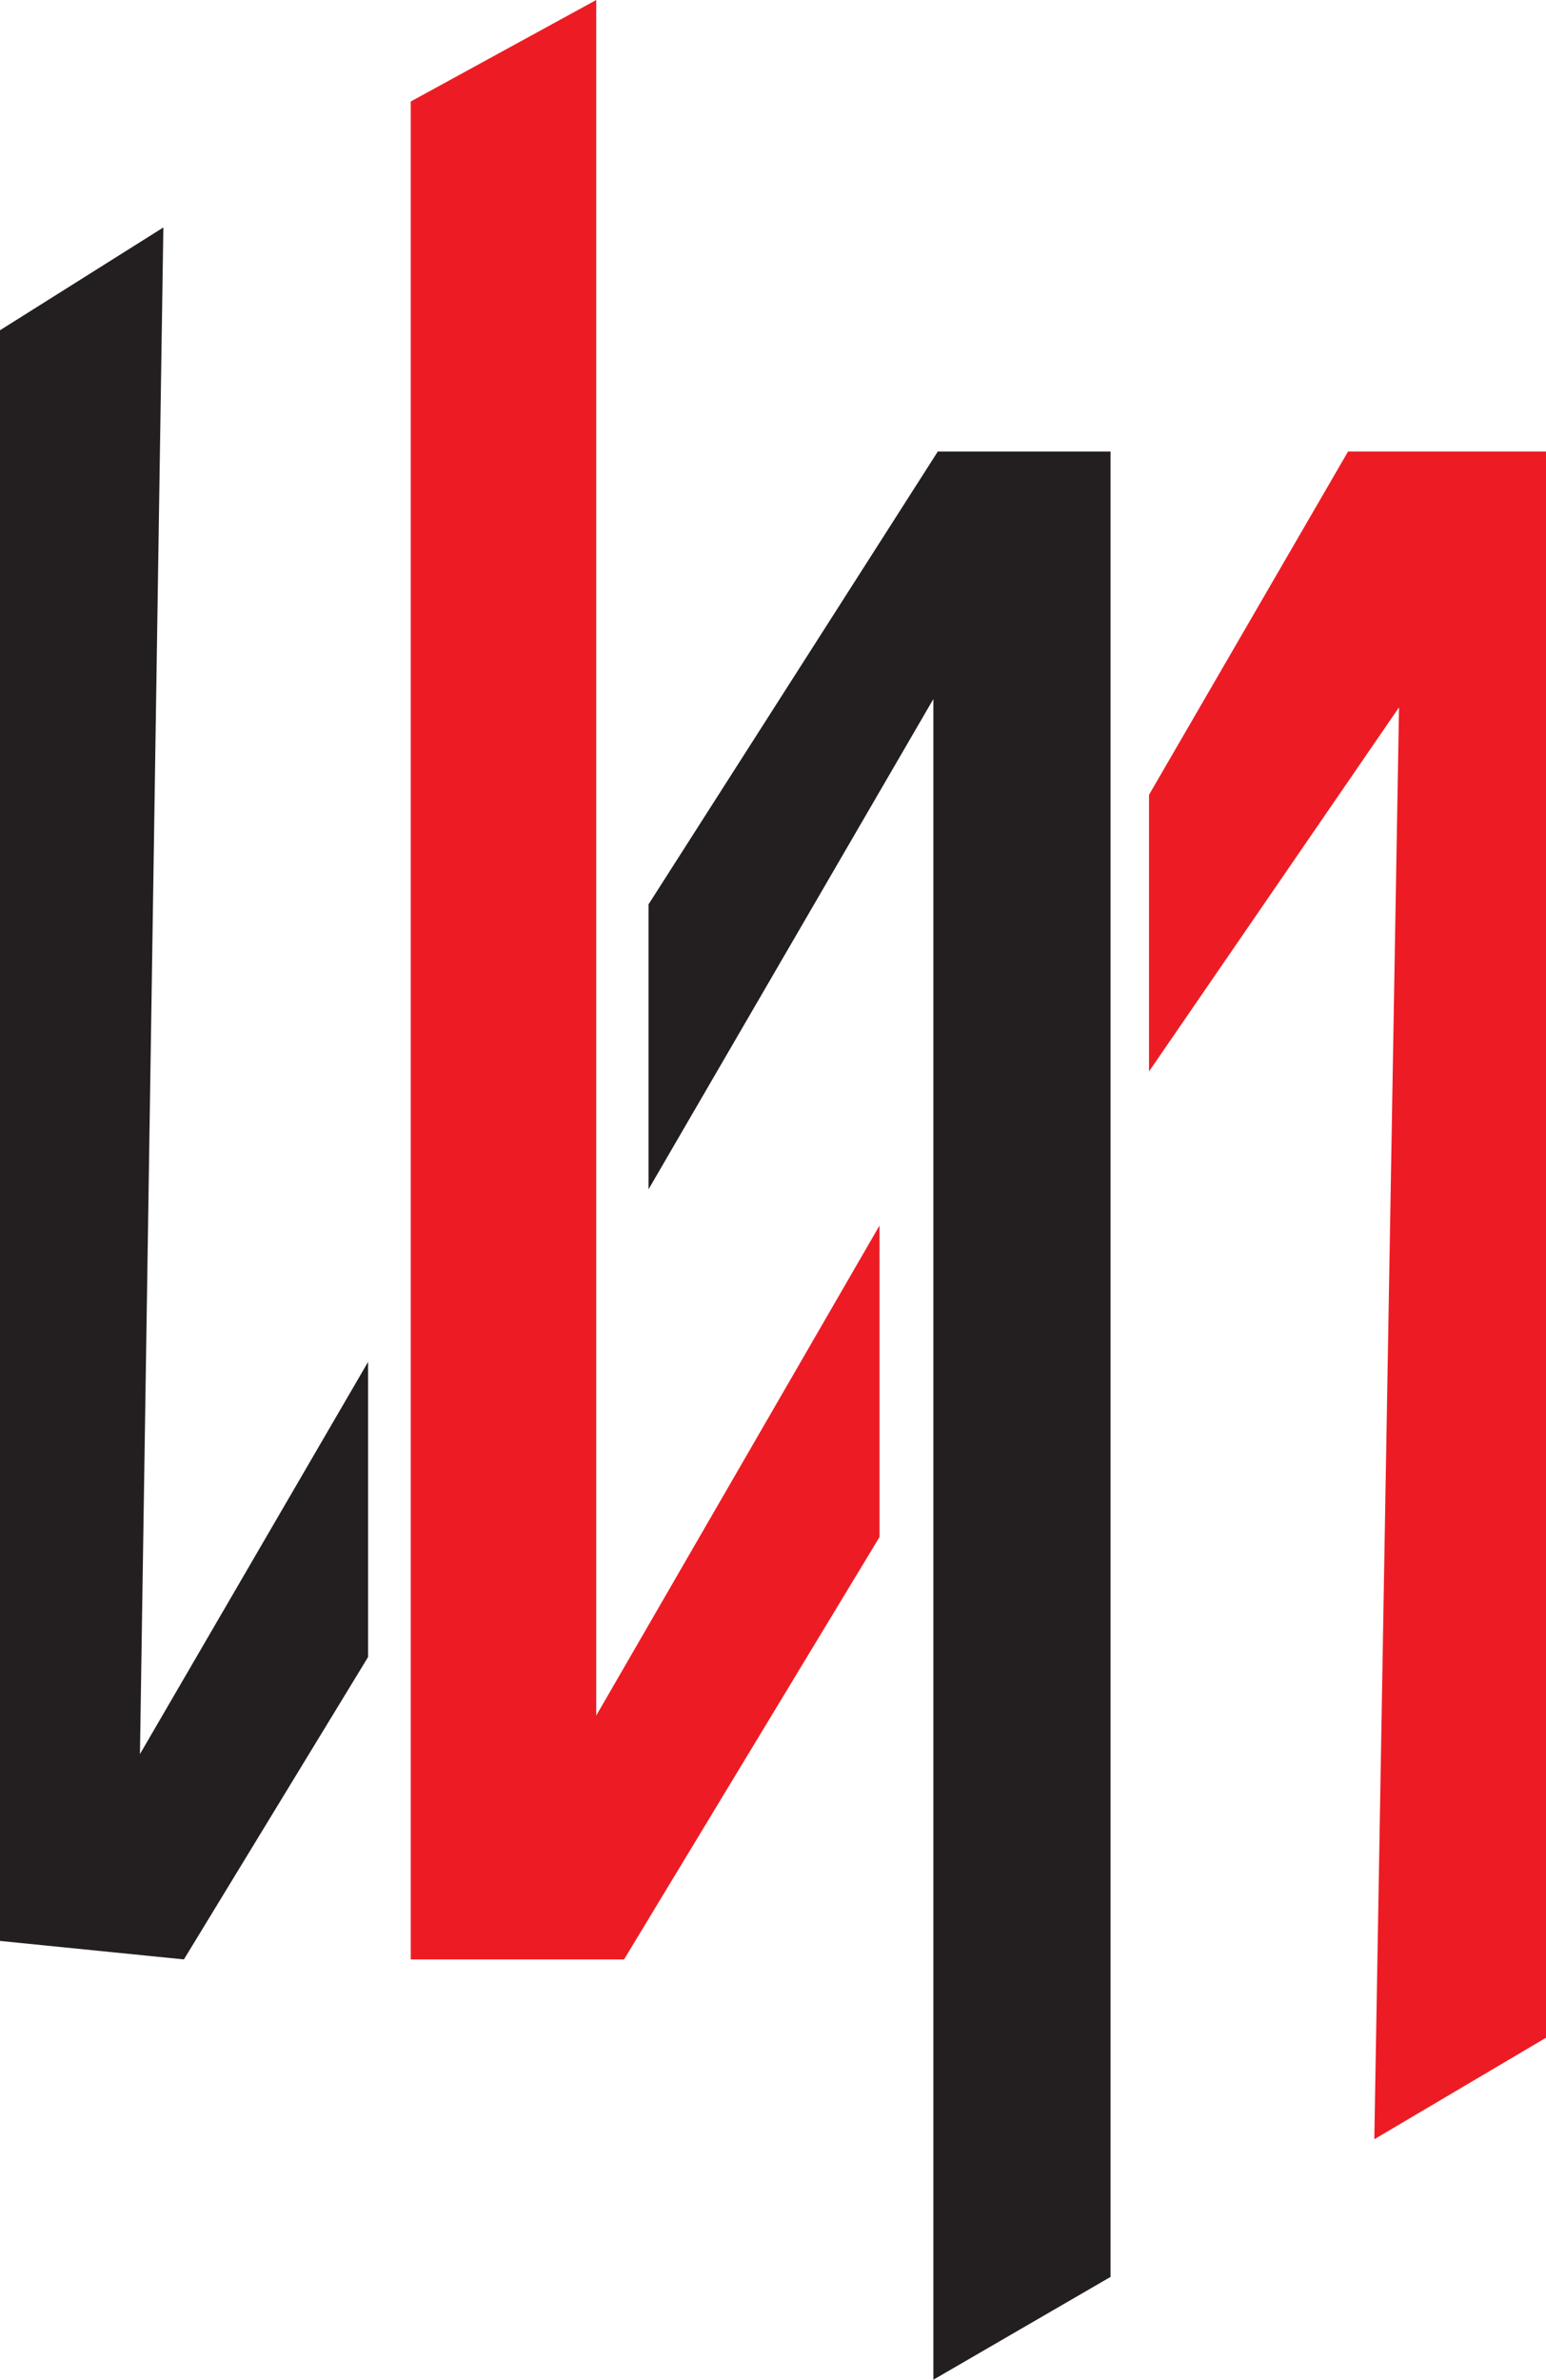 <?xml version="1.0" encoding="UTF-8"?>
<svg id="Layer_2" data-name="Layer 2" xmlns="http://www.w3.org/2000/svg" viewBox="0 0 59.43 91.44">
  <defs>
    <style>
      .cls-1 {
        fill: #ed1c24;
      }

      .cls-2 {
        fill: #231f20;
      }
    </style>
  </defs>
  <g id="Layer_1-2" data-name="Layer 1">
    <g>
      <polygon class="cls-2" points="0 12.69 6.28 8.74 5.38 67.4 14.15 52.33 14.15 63.67 7.07 75.29 0 74.58 0 12.69"/>
      <polygon class="cls-2" points="24.93 34.75 36.05 17.35 42.69 17.35 42.69 87.49 35.88 91.44 35.88 26.86 24.93 45.7 24.93 34.75"/>
      <polygon class="cls-1" points="15.79 3.9 22.92 0 22.92 65.92 33.81 47.09 33.81 59.06 23.99 75.29 15.79 75.29 15.79 3.9"/>
      <polygon class="cls-1" points="52.83 82.2 59.43 78.3 59.43 17.35 51.82 17.35 44.17 30.54 44.17 41.17 53.78 27.18 52.83 82.2"/>
    </g>
  </g>
</svg>